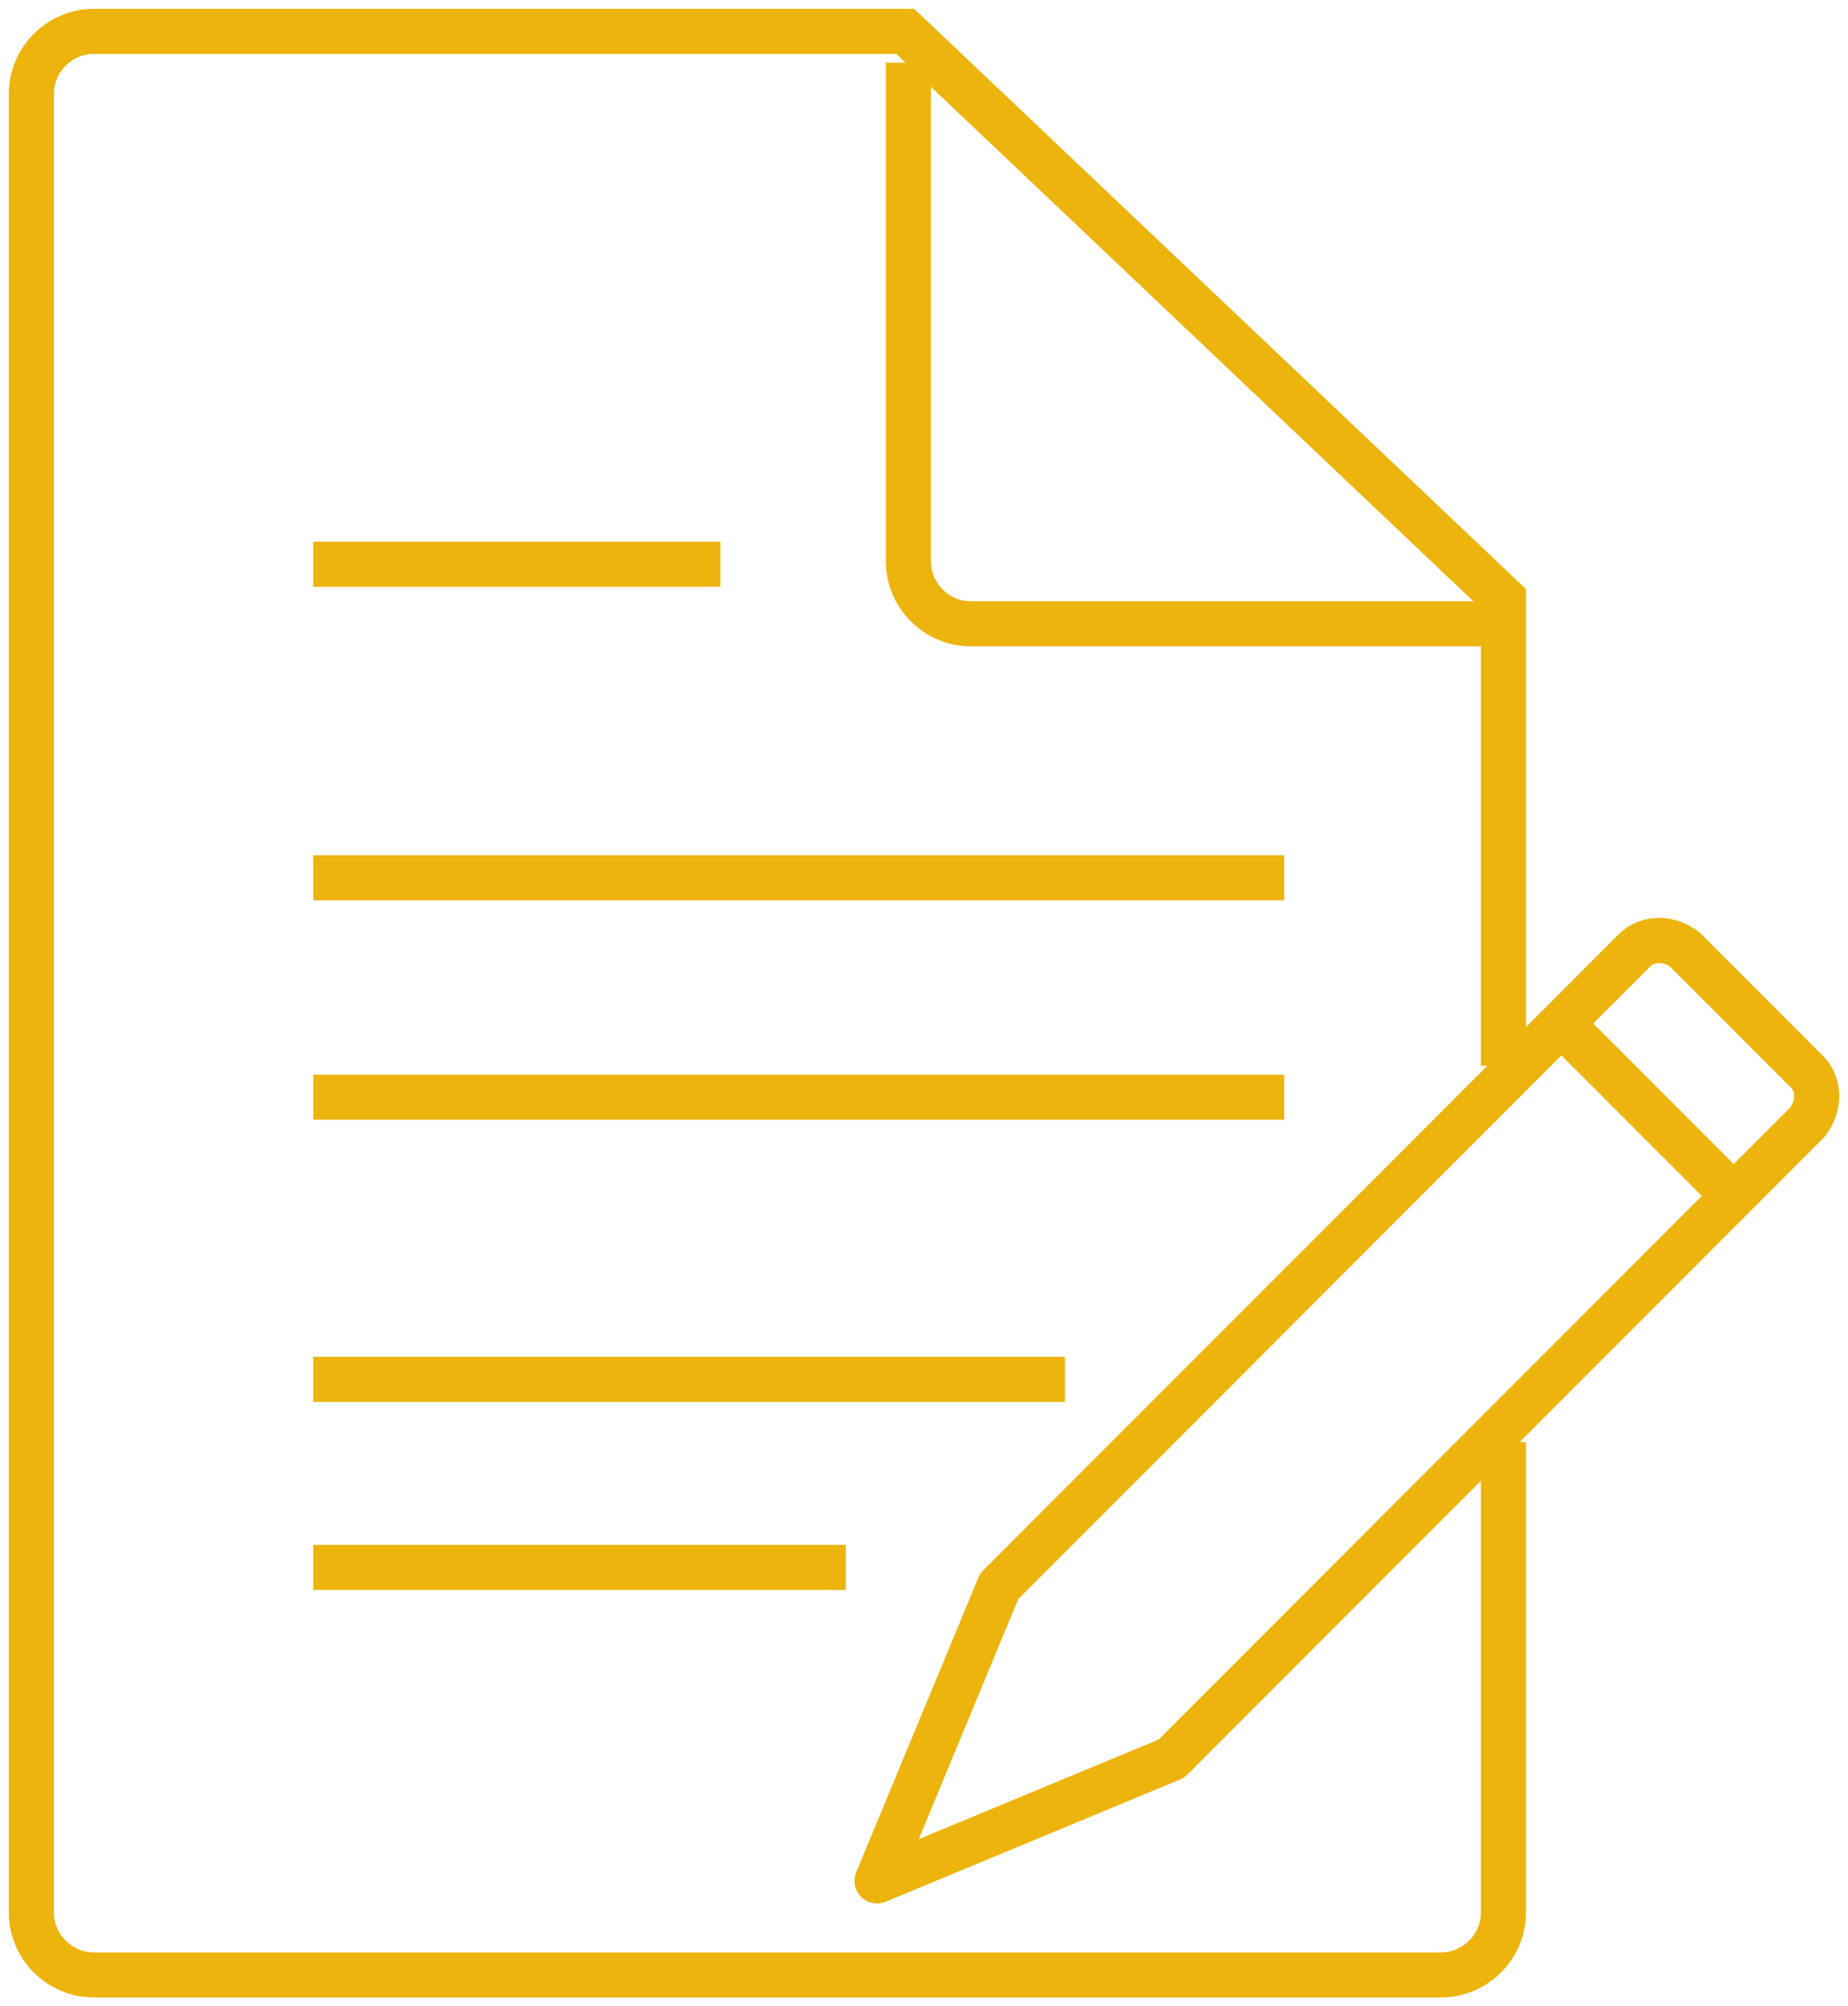 <svg width="82" height="89" viewBox="0 0 82 89" fill="none" xmlns="http://www.w3.org/2000/svg">
<g clip-path="url(#clip0_303_35)">
<path d="M66.712 63.969V84.828C66.712 86.358 65.461 87.609 63.932 87.609H4.17C2.641 87.609 1.39 86.358 1.39 84.828V4.172C1.39 2.642 2.641 1.391 4.17 1.391H40.166L66.712 26.561V47.281" stroke="#EDB40D" stroke-width="2"/>
<path d="M66.712 27.673H43.085C41.556 27.673 40.305 26.422 40.305 24.892V2.781" stroke="#EDB40D" stroke-width="2"/>
<path d="M13.898 25.031H31.966" stroke="#EDB40D" stroke-width="2"/>
<path d="M13.898 38.938H56.983" stroke="#EDB40D" stroke-width="2"/>
<path d="M13.898 48.672H56.983" stroke="#EDB40D" stroke-width="2"/>
<path d="M13.898 61.188H47.254" stroke="#EDB40D" stroke-width="2"/>
<path d="M13.898 69.531H37.526" stroke="#EDB40D" stroke-width="2"/>
<path d="M38.915 83.438L44.336 70.366L72.549 42.136C73.105 41.58 74.078 41.58 74.773 42.136L80.193 47.559C80.749 48.116 80.749 49.089 80.193 49.784L51.98 78.014L38.915 83.438Z" stroke="#EDB40D" stroke-width="2" stroke-linejoin="round"/>
<path d="M69.353 45.473L76.858 52.983" stroke="#EDB40D" stroke-width="2"/>
</g>
<defs>
<clipPath id="clip0_303_35">
<rect width="82" height="89" fill="white"/>
</clipPath>
</defs>
</svg>

